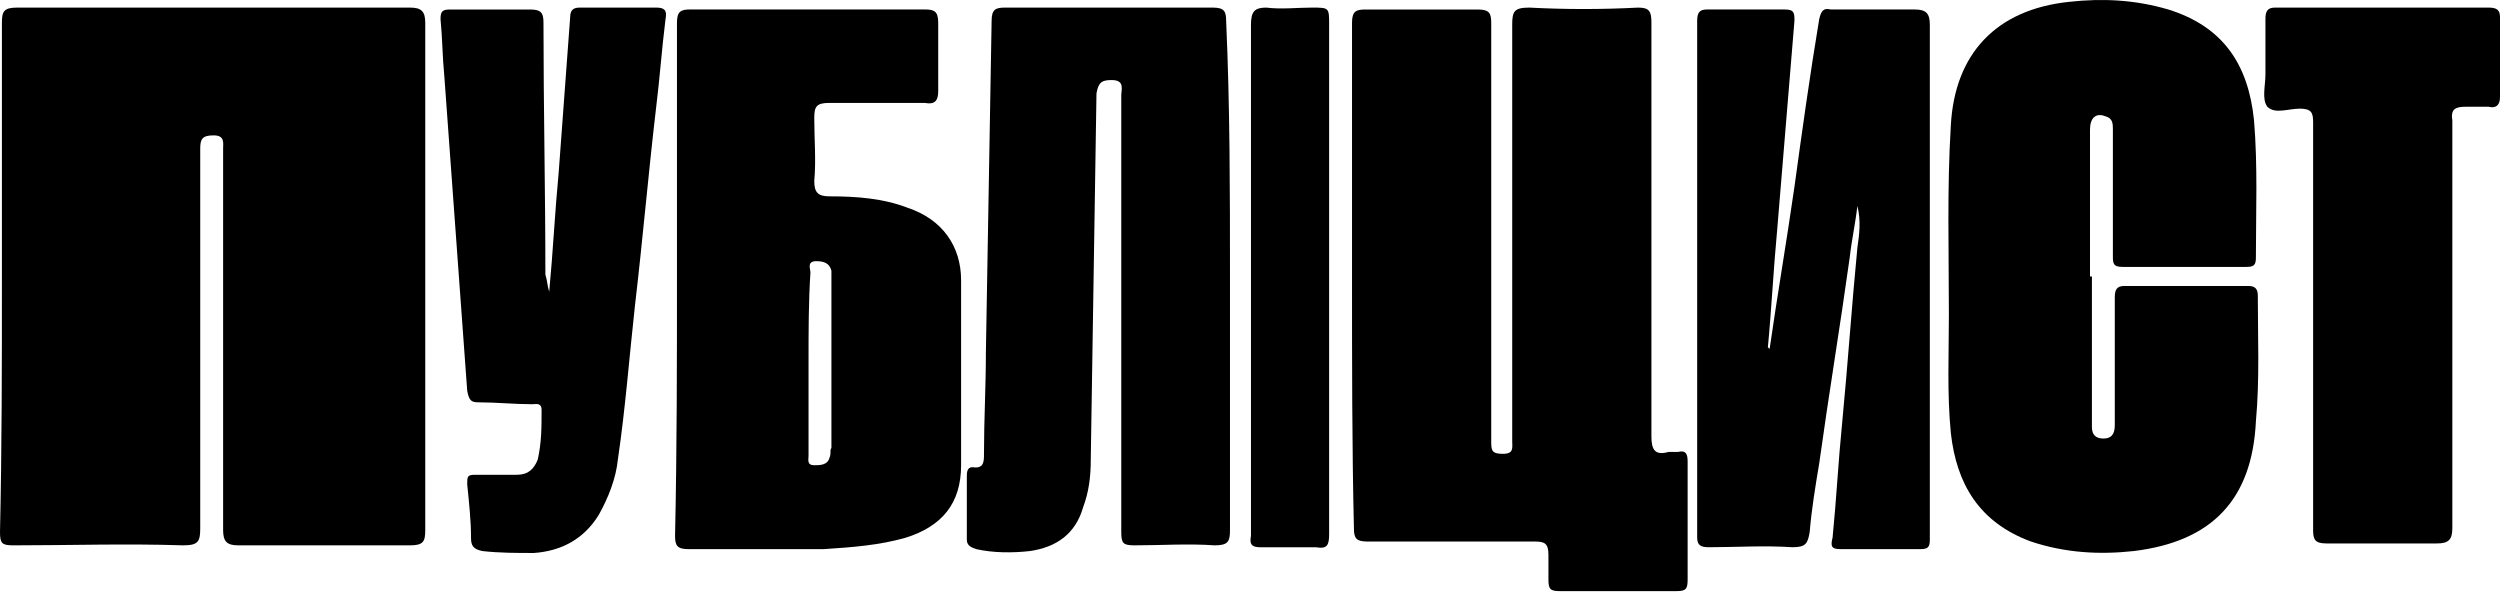 <svg width="130" height="31" viewBox="0 0 130 31" fill="none" xmlns="http://www.w3.org/2000/svg">
<path d="M70.305 14.377C70.305 10.014 70.305 5.551 70.305 1.188C70.305 0.593 70.504 0.494 70.999 0.494C72.983 0.494 74.867 0.494 76.85 0.494C77.445 0.494 77.544 0.692 77.544 1.188C77.544 8.427 77.544 15.666 77.544 22.904C77.544 23.4 77.544 23.599 78.139 23.599C78.734 23.599 78.635 23.301 78.635 22.904C78.635 15.666 78.635 8.526 78.635 1.287C78.635 0.593 78.734 0.395 79.527 0.395C81.411 0.494 83.295 0.494 85.179 0.395C85.774 0.395 85.874 0.593 85.874 1.188C85.874 8.328 85.874 15.567 85.874 22.706C85.874 23.4 86.072 23.698 86.766 23.5C86.964 23.5 87.063 23.5 87.262 23.5C87.658 23.4 87.757 23.599 87.757 23.995C87.757 27.069 87.757 27.168 87.757 30.143C87.757 30.639 87.658 30.738 87.163 30.738C85.179 30.738 83.097 30.738 81.114 30.738C80.618 30.738 80.519 30.639 80.519 30.143C80.519 28.755 80.519 30.342 80.519 28.854C80.519 28.259 80.32 28.16 79.825 28.16C76.949 28.16 73.974 28.16 71.099 28.16C70.504 28.16 70.404 27.962 70.404 27.466C70.305 23.301 70.305 18.839 70.305 14.377Z" fill="black"/>
<path d="M108.78 14.375C108.78 16.755 108.78 19.234 108.78 21.614C108.78 21.812 108.78 22.01 108.78 22.209C108.78 22.605 108.978 22.804 109.374 22.804C109.771 22.804 109.969 22.605 109.969 22.11C109.969 21.118 109.969 20.126 109.969 19.135C109.969 17.945 109.969 16.755 109.969 15.466C109.969 15.069 110.069 14.871 110.465 14.871C112.647 14.871 114.729 14.871 116.911 14.871C117.208 14.871 117.406 14.97 117.406 15.367C117.406 17.548 117.506 19.73 117.307 21.911C117.109 25.977 115.027 28.158 110.961 28.654C109.176 28.852 107.391 28.753 105.606 28.158C102.929 27.167 101.739 25.183 101.442 22.506C101.243 20.424 101.342 18.441 101.342 16.358C101.342 13.086 101.243 9.814 101.442 6.541C101.64 2.773 103.821 0.492 107.59 0.096C109.374 -0.103 111.06 -0.003 112.746 0.492C115.622 1.385 116.911 3.368 117.208 6.244C117.407 8.624 117.307 11.004 117.307 13.383C117.307 13.78 117.208 13.879 116.812 13.879C114.63 13.879 112.548 13.879 110.366 13.879C109.87 13.879 109.87 13.681 109.87 13.284C109.87 11.103 109.87 8.921 109.87 6.74C109.87 6.442 109.87 6.145 109.474 6.045C108.978 5.847 108.68 6.145 108.68 6.74C108.68 7.731 108.68 8.624 108.68 9.615V14.375H108.78Z" fill="black"/>
<path d="M35.202 14.375C35.202 10.012 35.202 5.549 35.202 1.186C35.202 0.591 35.4 0.492 35.896 0.492C39.962 0.492 44.027 0.492 48.093 0.492C48.589 0.492 48.787 0.591 48.787 1.186C48.787 2.376 48.787 3.566 48.787 4.756C48.787 5.252 48.589 5.45 48.093 5.351C46.407 5.351 44.821 5.351 43.135 5.351C42.441 5.351 42.342 5.549 42.342 6.144C42.342 7.235 42.441 8.326 42.342 9.417C42.342 10.012 42.54 10.21 43.135 10.21C44.523 10.21 45.911 10.309 47.2 10.805C48.985 11.4 49.977 12.788 49.977 14.573C49.977 17.746 49.977 20.919 49.977 24.192C49.977 26.175 48.985 27.365 47.101 27.96C45.713 28.356 44.325 28.456 42.837 28.555C40.458 28.555 38.177 28.555 35.797 28.555C35.202 28.555 35.103 28.356 35.103 27.861C35.202 23.299 35.202 18.837 35.202 14.375ZM42.044 18.837C42.044 20.424 42.044 22.109 42.044 23.696C42.044 23.894 41.945 24.192 42.342 24.192C42.639 24.192 43.036 24.192 43.135 23.795C43.234 23.597 43.135 23.398 43.234 23.299C43.234 20.424 43.234 17.449 43.234 14.573C43.234 14.375 43.234 14.275 43.234 14.077C43.135 13.681 42.837 13.581 42.441 13.581C41.945 13.581 42.143 13.978 42.143 14.176C42.044 15.664 42.044 17.25 42.044 18.837Z" fill="black"/>
<path d="M120.282 17.054C120.282 13.484 120.282 9.914 120.282 6.345C120.282 5.849 120.183 5.65 119.588 5.65C118.993 5.65 118.299 5.948 117.902 5.551C117.605 5.155 117.803 4.461 117.803 3.866C117.803 2.874 117.803 1.982 117.803 0.99C117.803 0.593 117.902 0.395 118.299 0.395C121.968 0.395 125.736 0.395 129.405 0.395C129.802 0.395 130 0.494 130 0.891C130 2.279 130 3.667 130 5.056C130 5.452 129.802 5.651 129.405 5.551C129.008 5.551 128.612 5.551 128.215 5.551C127.719 5.551 127.422 5.651 127.521 6.245C127.521 6.642 127.521 7.039 127.521 7.435C127.521 14.079 127.521 20.822 127.521 27.466C127.521 28.061 127.323 28.259 126.728 28.259C124.844 28.259 122.86 28.259 120.976 28.259C120.381 28.259 120.282 28.061 120.282 27.565C120.282 24.194 120.282 20.624 120.282 17.054Z" fill="black"/>
<path d="M69.115 14.575C69.115 18.938 69.115 23.4 69.115 27.763C69.115 28.358 69.016 28.557 68.421 28.457C67.43 28.457 66.537 28.457 65.546 28.457C65.149 28.457 64.951 28.358 65.05 27.863C65.05 26.772 65.05 25.582 65.05 24.491C65.05 16.756 65.05 9.022 65.05 1.287C65.05 0.593 65.248 0.395 65.843 0.395C66.636 0.494 67.43 0.395 68.223 0.395C69.115 0.395 69.115 0.395 69.115 1.287V14.575Z" fill="black"/>
<path d="M0.099 14.476C0.099 10.014 0.099 5.65 0.099 1.188C0.099 0.593 0.198 0.395 0.892 0.395C7.735 0.395 14.477 0.395 21.32 0.395C21.915 0.395 22.113 0.593 22.113 1.188C22.113 10.014 22.113 18.74 22.113 27.565C22.113 28.16 22.014 28.358 21.32 28.358C18.345 28.358 15.37 28.358 12.395 28.358C11.8 28.358 11.602 28.16 11.602 27.565C11.602 20.921 11.602 14.377 11.602 7.733C11.602 7.435 11.701 7.039 11.106 7.039C10.511 7.039 10.412 7.237 10.412 7.733C10.412 14.277 10.412 20.921 10.412 27.466C10.412 28.16 10.313 28.358 9.519 28.358C6.545 28.259 3.669 28.358 0.694 28.358C0.099 28.358 0 28.259 0 27.664C0.099 23.301 0.099 18.839 0.099 14.476Z" fill="black"/>
<path d="M63.959 14.377C63.959 18.74 63.959 23.202 63.959 27.565C63.959 28.16 63.86 28.358 63.165 28.358C61.777 28.259 60.389 28.358 59.001 28.358C58.406 28.358 58.306 28.259 58.306 27.664C58.306 20.128 58.306 12.592 58.306 4.956C58.306 4.659 58.505 4.163 57.811 4.163C57.315 4.163 57.117 4.262 57.017 4.857C56.918 11.204 56.819 17.55 56.72 23.896C56.72 24.788 56.621 25.582 56.323 26.375C55.927 27.763 54.935 28.457 53.547 28.656C52.654 28.755 51.663 28.755 50.77 28.557C50.473 28.457 50.275 28.358 50.275 28.061C50.275 26.97 50.275 25.879 50.275 24.788C50.275 24.59 50.275 24.293 50.572 24.293C51.167 24.392 51.167 23.995 51.167 23.599C51.167 21.814 51.266 20.128 51.266 18.343C51.365 12.592 51.464 6.84 51.564 1.089C51.564 0.494 51.762 0.395 52.258 0.395C55.828 0.395 59.496 0.395 63.066 0.395C63.661 0.395 63.76 0.593 63.76 1.089C63.959 5.551 63.959 10.014 63.959 14.377Z" fill="black"/>
<path d="M92.021 18.143C92.418 15.367 92.914 12.491 93.311 9.715C93.707 6.839 94.104 3.963 94.6 0.989C94.699 0.592 94.798 0.394 95.195 0.493C96.682 0.493 98.169 0.493 99.558 0.493C100.153 0.493 100.351 0.691 100.351 1.286C100.351 9.318 100.351 17.449 100.351 25.481C100.351 26.374 100.351 27.167 100.351 28.06C100.351 28.456 100.252 28.555 99.855 28.555C98.467 28.555 97.079 28.555 95.69 28.555C95.195 28.555 95.195 28.357 95.294 27.96C95.492 25.977 95.591 23.994 95.79 22.011C96.087 18.937 96.285 15.962 96.583 12.888C96.682 12.194 96.781 11.5 96.583 10.707C96.484 11.599 96.285 12.491 96.186 13.384C95.69 16.954 95.095 20.523 94.6 24.093C94.401 25.283 94.203 26.473 94.104 27.663C94.005 28.258 93.905 28.456 93.211 28.456C91.724 28.357 90.237 28.456 88.848 28.456C88.452 28.456 88.253 28.357 88.253 27.96C88.253 19.036 88.253 10.012 88.253 1.088C88.253 0.691 88.352 0.493 88.749 0.493C90.137 0.493 91.426 0.493 92.815 0.493C93.311 0.493 93.311 0.691 93.311 1.088C93.013 4.658 92.716 8.327 92.418 11.896C92.22 13.979 92.121 16.061 91.922 18.143C91.922 18.044 91.922 18.044 92.021 18.143Z" fill="black"/>
<path d="M28.559 15.17C28.757 13.088 28.856 11.005 29.055 8.923C29.253 6.245 29.451 3.568 29.649 0.891C29.649 0.494 29.848 0.395 30.145 0.395C31.434 0.395 32.724 0.395 34.112 0.395C34.508 0.395 34.707 0.494 34.608 0.99C34.409 2.577 34.31 4.064 34.112 5.651C33.715 9.022 33.418 12.493 33.021 15.864C32.724 18.541 32.525 21.219 32.129 23.896C32.029 24.888 31.633 25.879 31.137 26.772C30.344 28.061 29.154 28.656 27.765 28.755C26.873 28.755 25.981 28.755 25.088 28.656C24.592 28.557 24.493 28.358 24.493 27.962C24.493 27.069 24.394 26.177 24.295 25.185C24.295 24.789 24.295 24.689 24.692 24.689C25.386 24.689 26.08 24.689 26.873 24.689C27.468 24.689 27.765 24.392 27.964 23.896C28.162 23.004 28.162 22.21 28.162 21.318C28.162 20.921 27.865 21.02 27.666 21.02C26.774 21.02 25.782 20.921 24.89 20.921C24.493 20.921 24.394 20.822 24.295 20.326C23.898 14.873 23.502 9.419 23.105 3.965C23.006 2.973 23.006 1.982 22.907 0.99C22.907 0.593 23.006 0.494 23.402 0.494C24.791 0.494 26.179 0.494 27.567 0.494C28.162 0.494 28.261 0.692 28.261 1.188C28.261 5.551 28.36 9.914 28.36 14.277C28.46 14.575 28.46 14.873 28.559 15.17C28.46 15.17 28.46 15.17 28.559 15.17Z" fill="black"/>
</svg>
